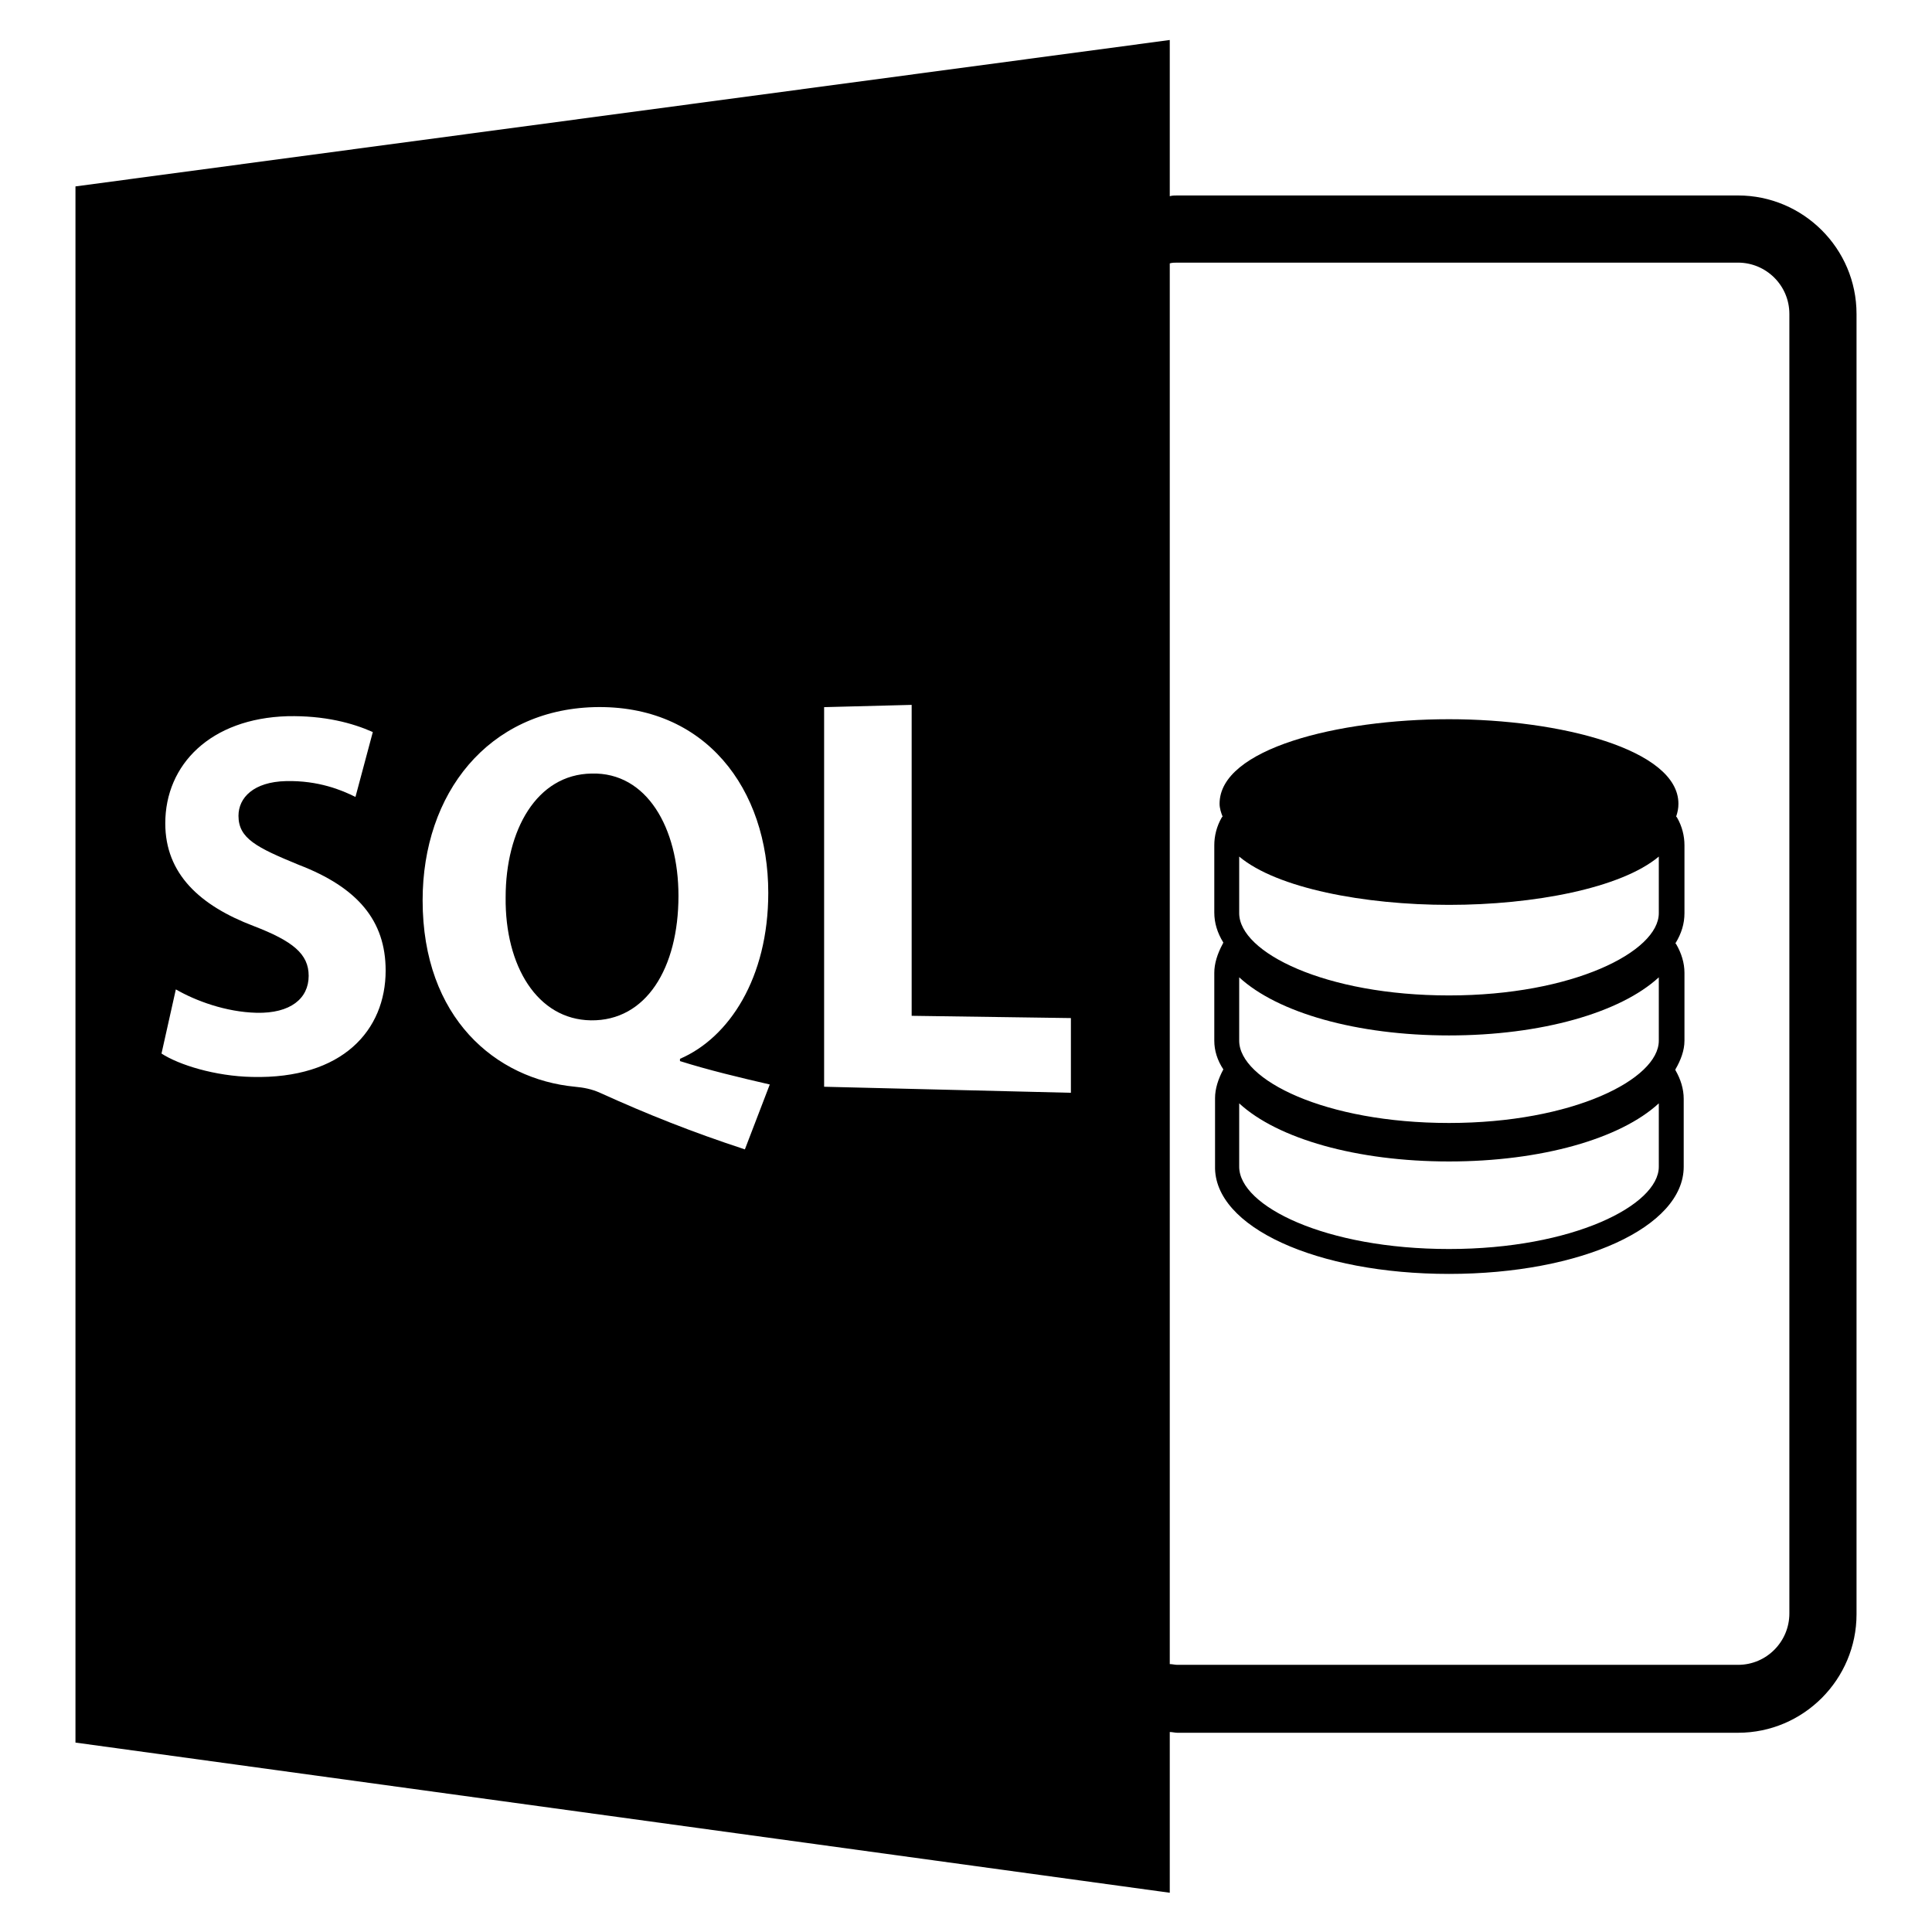 <?xml version="1.0" encoding="utf-8"?>
<!-- Svg Vector Icons : http://www.onlinewebfonts.com/icon -->
<!DOCTYPE svg PUBLIC "-//W3C//DTD SVG 1.1//EN" "http://www.w3.org/Graphics/SVG/1.1/DTD/svg11.dtd">
<svg version="1.1" xmlns="http://www.w3.org/2000/svg" xmlns:xlink="http://www.w3.org/1999/xlink" x="0px" y="0px" viewBox="0 0 256 256" enable-background="new 0 0 256 256" xml:space="preserve">
<g><g><g><path fill="#000000" d="M155,229.5c0.3,0,0.7,0.1,1,0.1h74.3c8.7,0,15.7-7.1,15.7-15.7V41.6c0-8.7-7.1-15.7-15.7-15.7H156c-0.3,0-0.7,0-1,0.1V5.3L10,24.7v206.2l145,19.9V229.5z M155,34.9c0.3-0.1,0.7-0.1,1-0.1h74.3c3.7,0,6.8,3,6.8,6.8v172.2c0,3.7-3,6.8-6.8,6.8H156c-0.3,0-0.7-0.1-1-0.1V34.9z M33.4,142.7c-4.9-0.1-9.7-1.6-12-3.1l1.9-8.5c2.6,1.5,6.6,3,10.7,3.1c4.5,0.1,6.9-1.9,6.9-4.9c0-2.9-2.1-4.6-7.3-6.6c-7.1-2.7-11.7-6.9-11.7-13.6c0-7.8,6-13.9,16.2-14.2c4.9-0.1,8.6,0.9,11.3,2.1l-2.3,8.6c-1.8-0.9-4.9-2.2-9.2-2.1c-4.3,0.1-6.3,2.2-6.3,4.6c0,3,2.4,4.2,8,6.5c7.8,3,11.5,7.4,11.5,14C51.1,136.5,45.4,143,33.4,142.7z M98.7,152.3c-7-2.3-12.8-4.6-19.2-7.5c-1.1-0.5-2.2-0.7-3.3-0.8c-10.5-1-20.2-9.1-20.2-24.7c0-14.2,8.7-25.2,22.7-25.6c14.8-0.4,23.1,10.9,23.1,24.6c0,11.3-5.2,19.2-11.7,22v0.3c3.8,1.2,8,2.2,11.9,3.1L98.7,152.3z M141.9,144.8l-32.7-0.8V93.7l11.6-0.3v41.2l21.1,0.3L141.9,144.8L141.9,144.8z"/><path fill="#000000" d="M78.4,102.5c-7.3,0.1-11.4,7.5-11.4,16.4c-0.1,9.1,4.2,16.2,11.3,16.3c7.3,0.1,11.6-6.9,11.6-16.5C89.9,109.7,85.7,102.3,78.4,102.5z"/><path fill="#000000" d="M192,168.8c17.5,0,31.1-6.2,31.1-14.2v-9c0-1.3-0.4-2.6-1.1-3.8l0-0.1c0.7-1.2,1.2-2.5,1.2-3.8v-9c0-1.3-0.4-2.6-1.1-3.8l-0.1-0.1c0.8-1.3,1.2-2.6,1.2-4v-9c0-1.2-0.3-2.5-1-3.7l-0.1-0.1c0.2-0.6,0.3-1.1,0.3-1.7c0-7.2-15.7-11.2-30.4-11.2c-14.7,0-30.4,3.9-30.4,11.2c0,0.6,0.2,1.2,0.4,1.7l-0.1,0.1c-0.7,1.2-1,2.5-1,3.7v8.9c0,1.4,0.4,2.7,1.2,4l-0.1,0.2c-0.7,1.3-1.1,2.6-1.1,3.8v9c0,1.3,0.4,2.6,1.2,3.8l0,0c-0.7,1.3-1.1,2.6-1.1,3.8v9C160.8,162.6,174.5,168.8,192,168.8z M164.2,113.5c5,4.2,16.6,6.4,27.8,6.4c11.2,0,22.8-2.2,27.8-6.4v7.5c0,5.1-11.4,10.9-27.8,10.9c-16.4,0-27.8-5.7-27.8-10.9V113.5z M164.2,129.5c5.1,4.7,15.6,7.7,27.8,7.7c12.2,0,22.7-3,27.8-7.7v8.4c0,5.1-11.4,10.9-27.8,10.9c-16.4,0-27.8-5.7-27.8-10.9V129.5z M164.2,146.2c5.1,4.7,15.6,7.7,27.8,7.7c12.2,0,22.7-3,27.8-7.7v8.4c0,5.1-11.4,10.9-27.8,10.9c-16.4,0-27.8-5.7-27.8-10.9V146.2z"/></g><g></g><g></g><g></g><g></g><g></g><g></g><g></g><g></g><g></g><g></g><g></g><g></g><g></g><g></g><g></g></g></g>
</svg>